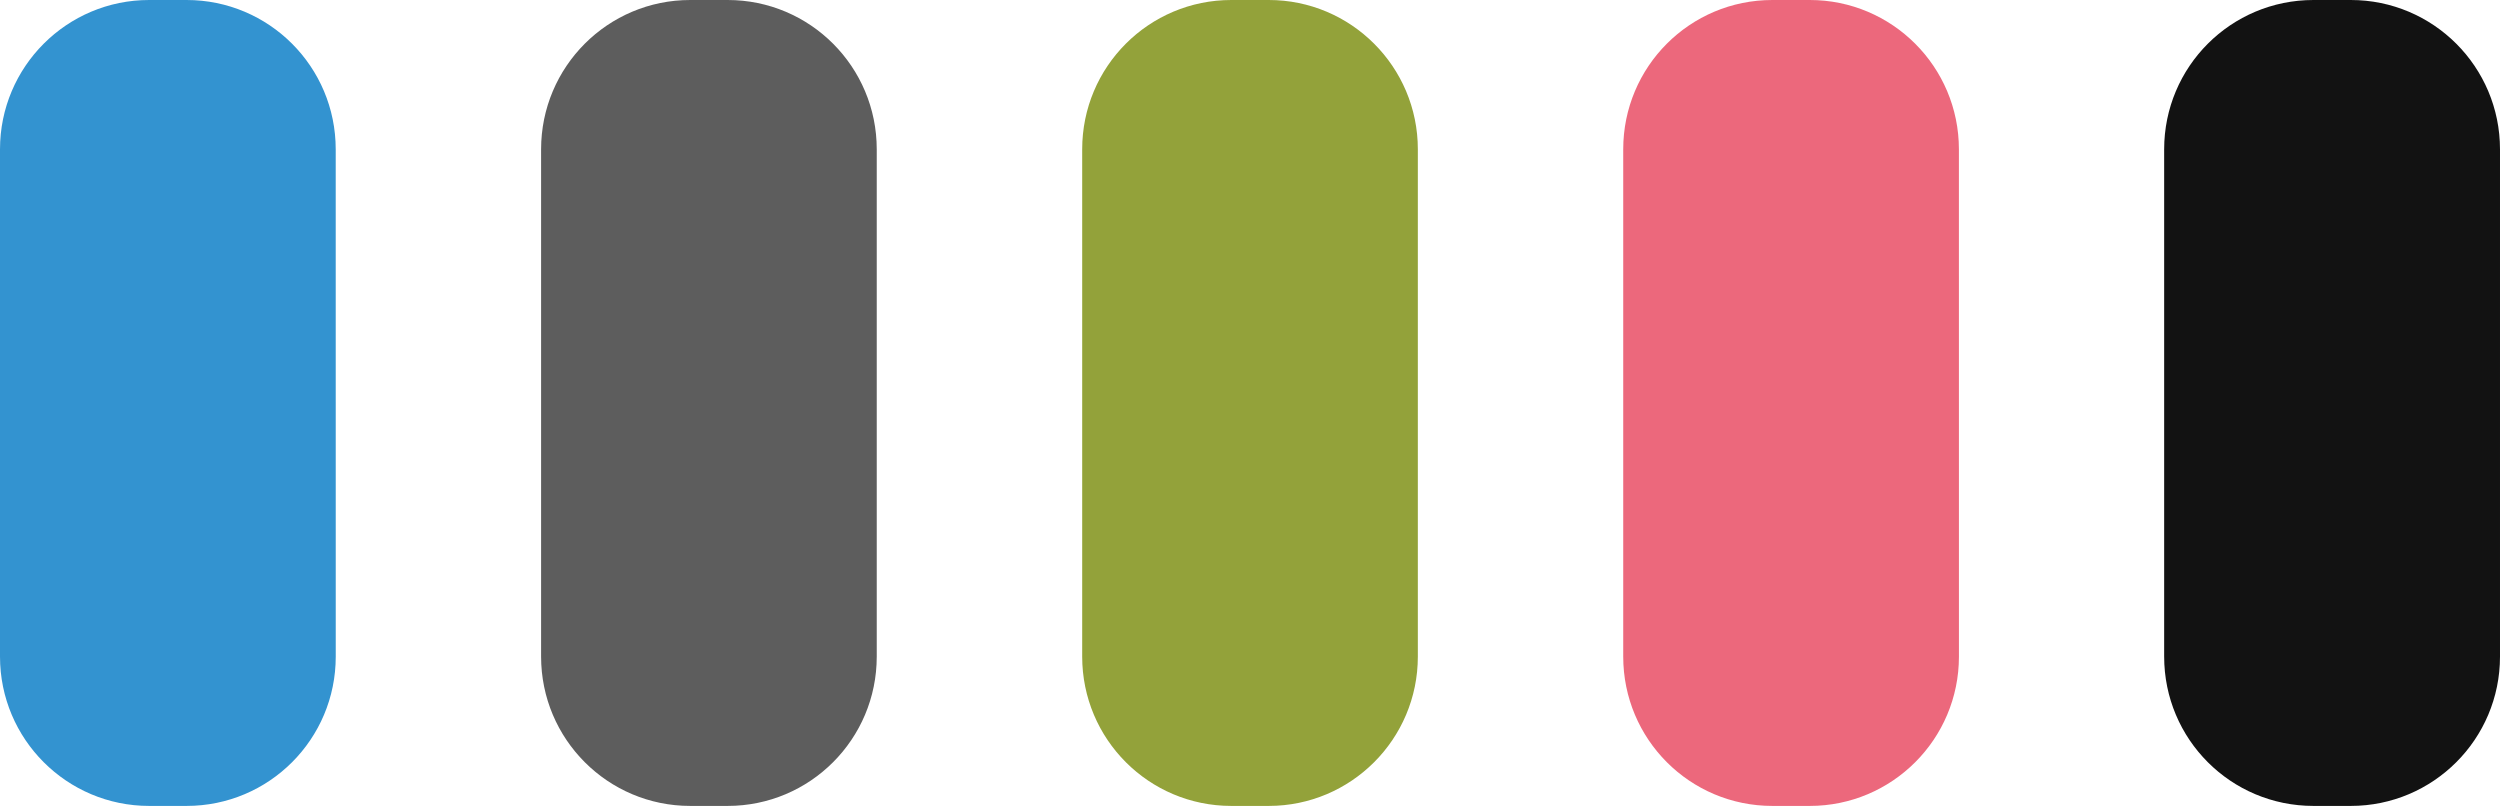 <?xml version="1.0" encoding="utf-8"?>
<!-- Generator: Adobe Illustrator 16.0.0, SVG Export Plug-In . SVG Version: 6.00 Build 0)  -->
<!DOCTYPE svg PUBLIC "-//W3C//DTD SVG 1.1//EN" "http://www.w3.org/Graphics/SVG/1.1/DTD/svg11.dtd">
<svg version="1.1" id="Layer_1" xmlns="http://www.w3.org/2000/svg" xmlns:xlink="http://www.w3.org/1999/xlink" x="0px" y="0px"
	 width="77.551px" height="25px" viewBox="0 0 77.551 25" enable-background="new 0 0 77.551 25" xml:space="preserve">
<path fill="#121212" d="M77.551,20.367c0,2.563-2.075,4.633-4.629,4.633h-1.157c-2.563,0-4.632-2.07-4.632-4.633V4.633
	C67.133,2.07,69.204,0,71.765,0h1.157c2.554,0,4.629,2.07,4.629,4.633V20.367z"/>
<path fill="#3393D0" d="M10.415,20.367c0,2.563-2.07,4.633-4.628,4.633h-1.16C2.075,25,0,22.93,0,20.367V4.633
	C0,2.07,2.075,0,4.627,0h1.159c2.558,0,4.628,2.07,4.628,4.633L10.415,20.367L10.415,20.367z"/>
<path fill="#93A23A" d="M43.982,20.367c0,2.563-2.075,4.633-4.626,4.633h-1.16c-2.556,0-4.626-2.07-4.626-4.633V4.633
	C33.569,2.07,35.64,0,38.196,0h1.16c2.551,0,4.626,2.07,4.626,4.633V20.367z"/>
<path fill="#5D5D5D" d="M27.197,20.367c0,2.563-2.071,4.633-4.626,4.633h-1.16c-2.553,0-4.626-2.07-4.626-4.633V4.633
	C16.785,2.07,18.858,0,21.411,0h1.16c2.556,0,4.626,2.07,4.626,4.633V20.367L27.197,20.367z"/>
<path fill="#EC687C" d="M60.767,20.367c0,2.563-2.075,4.633-4.627,4.633h-1.16c-2.56,0-4.627-2.07-4.627-4.633V4.633
	C50.353,2.07,52.42,0,54.98,0h1.159c2.552,0,4.627,2.07,4.627,4.633L60.767,20.367L60.767,20.367z"/>
</svg>
